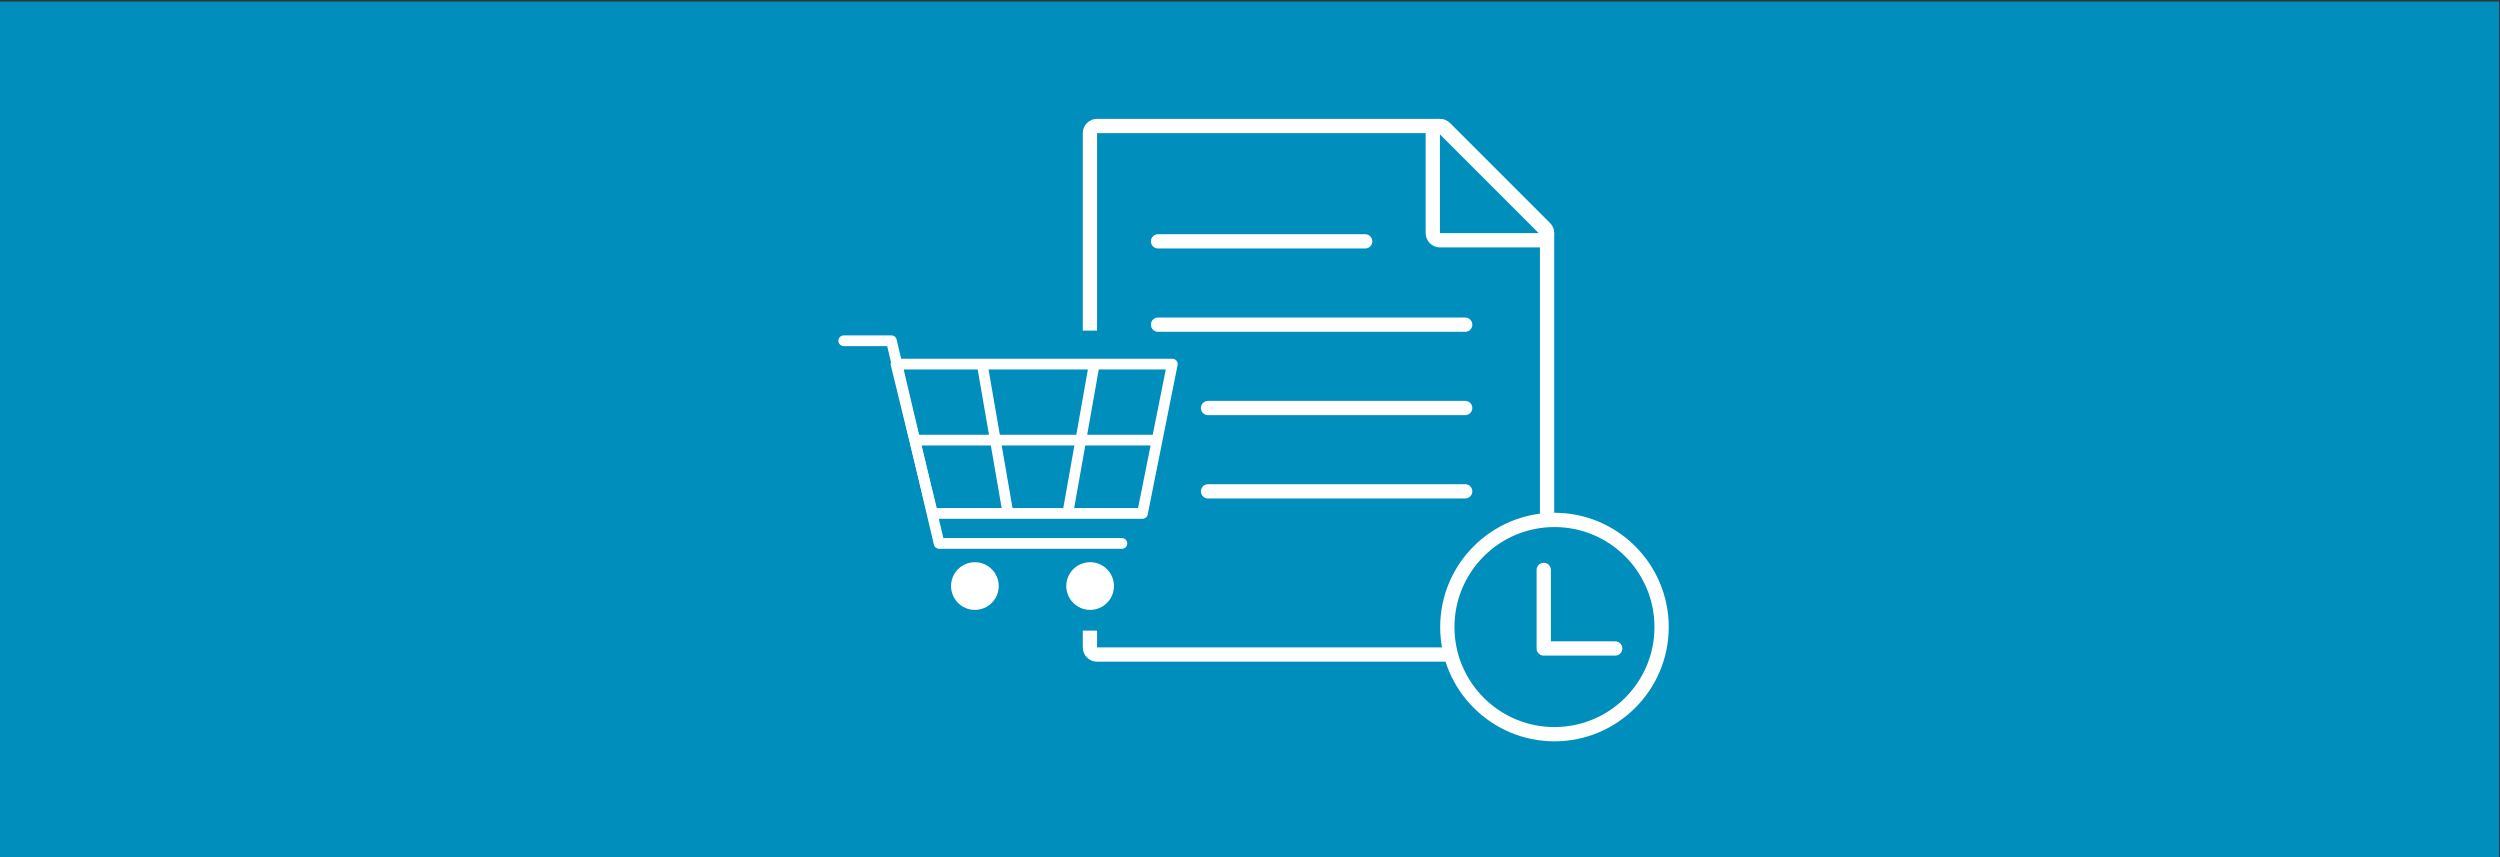 <?xml version="1.0" encoding="iso-8859-1"?>
<!-- Generator: Adobe Illustrator 23.0.1, SVG Export Plug-In . SVG Version: 6.00 Build 0)  -->
<svg version="1.1" id="Ebene_1" xmlns="http://www.w3.org/2000/svg" xmlns:xlink="http://www.w3.org/1999/xlink" x="0px" y="0px"
	 viewBox="0 0 350 120" style="enable-background:new 0 0 350 120;" xml:space="preserve">
<rect x="0" y="0" width="350" height="120" fill="#333333" stroke="none"/>
<rect x="-0.125" y="0.212" style="fill:#008EBD;" width="350" height="120"/>
<g>
	<g>
		<g>
			<path style="fill:#FFFFFF;" d="M201.59,18.637l14,14h-14V18.637 M201.59,16.637c-0.258,0-0.517,0.05-0.765,0.152
				c-0.747,0.31-1.235,1.039-1.235,1.848v14c0,1.105,0.895,2,2,2h14c0.809,0,1.538-0.487,1.848-1.235
				c0.31-0.747,0.138-1.608-0.434-2.18l-14-14C202.622,16.84,202.11,16.637,201.59,16.637L201.59,16.637z"/>
		</g>
		<g>
			<path style="fill:#FFFFFF;" d="M201.412,18.637l14.178,14.178v57.822h-62v-72H201.412 M201.412,16.637H153.59
				c-1.105,0-2,0.895-2,2v72c0,1.105,0.895,2,2,2h62c1.105,0,2-0.895,2-2V32.814c0-0.53-0.211-1.039-0.586-1.414l-14.178-14.178
				C202.452,16.848,201.943,16.637,201.412,16.637L201.412,16.637z"/>
		</g>
	</g>
	<g>
		<circle style="fill:#008EBD;" cx="217.625" cy="87.788" r="15"/>
		<path style="fill:#FFFFFF;" d="M217.625,73.788c7.732,0,14,6.268,14,14s-6.268,14-14,14s-14-6.268-14-14
			S209.893,73.788,217.625,73.788 M217.625,71.788c-8.822,0-16,7.178-16,16s7.178,16,16,16s16-7.178,16-16
			S226.447,71.788,217.625,71.788L217.625,71.788z"/>
	</g>
	
		<polyline style="fill:none;stroke:#FFFFFF;stroke-width:2;stroke-linecap:round;stroke-linejoin:round;stroke-miterlimit:10;" points="
		216.125,79.788 216.125,90.788 226.125,90.788 	"/>
	<rect x="134.625" y="46.288" style="fill:#008EBD;" width="34" height="42"/>
	<g>
		
			<polyline style="fill:none;stroke:#FFFFFF;stroke-width:1.5;stroke-linecap:round;stroke-linejoin:round;stroke-miterlimit:10;" points="
			157.069,76.081 131.477,76.081 124.801,47.707 118.125,47.707 		"/>
		<circle style="fill:#FFFFFF;" cx="136.484" cy="82.046" r="3.338"/>
		<circle style="fill:#FFFFFF;" cx="152.618" cy="82.046" r="3.338"/>
		
			<line style="fill:none;stroke:#FFFFFF;stroke-width:1.5;stroke-miterlimit:10;" x1="137.53" y1="51.113" x2="141.125" y2="71.88"/>
		
			<line style="fill:none;stroke:#FFFFFF;stroke-width:1.5;stroke-miterlimit:10;" x1="149.489" y1="71.88" x2="153.174" y2="51.113"/>
		
			<line style="fill:none;stroke:#FFFFFF;stroke-width:1.5;stroke-miterlimit:10;" x1="127.534" y1="61.616" x2="162.034" y2="61.616"/>
		
			<polygon style="fill:none;stroke:#FFFFFF;stroke-width:1.5;stroke-linecap:round;stroke-linejoin:round;stroke-miterlimit:10;" points="
			125.443,50.971 164.125,50.971 159.943,71.88 130.559,71.88 		"/>
	</g>
	
		<line style="fill:none;stroke:#FFFFFF;stroke-width:2;stroke-linecap:round;stroke-linejoin:round;stroke-miterlimit:10;" x1="162.125" y1="33.788" x2="191.125" y2="33.788"/>
	
		<line style="fill:none;stroke:#FFFFFF;stroke-width:2;stroke-linecap:round;stroke-linejoin:round;stroke-miterlimit:10;" x1="162.125" y1="45.454" x2="205.125" y2="45.454"/>
	
		<line style="fill:none;stroke:#FFFFFF;stroke-width:2;stroke-linecap:round;stroke-linejoin:round;stroke-miterlimit:10;" x1="169.125" y1="57.121" x2="205.125" y2="57.121"/>
	
		<line style="fill:none;stroke:#FFFFFF;stroke-width:2;stroke-linecap:round;stroke-linejoin:round;stroke-miterlimit:10;" x1="169.125" y1="68.788" x2="205.125" y2="68.788"/>
</g>
</svg>
